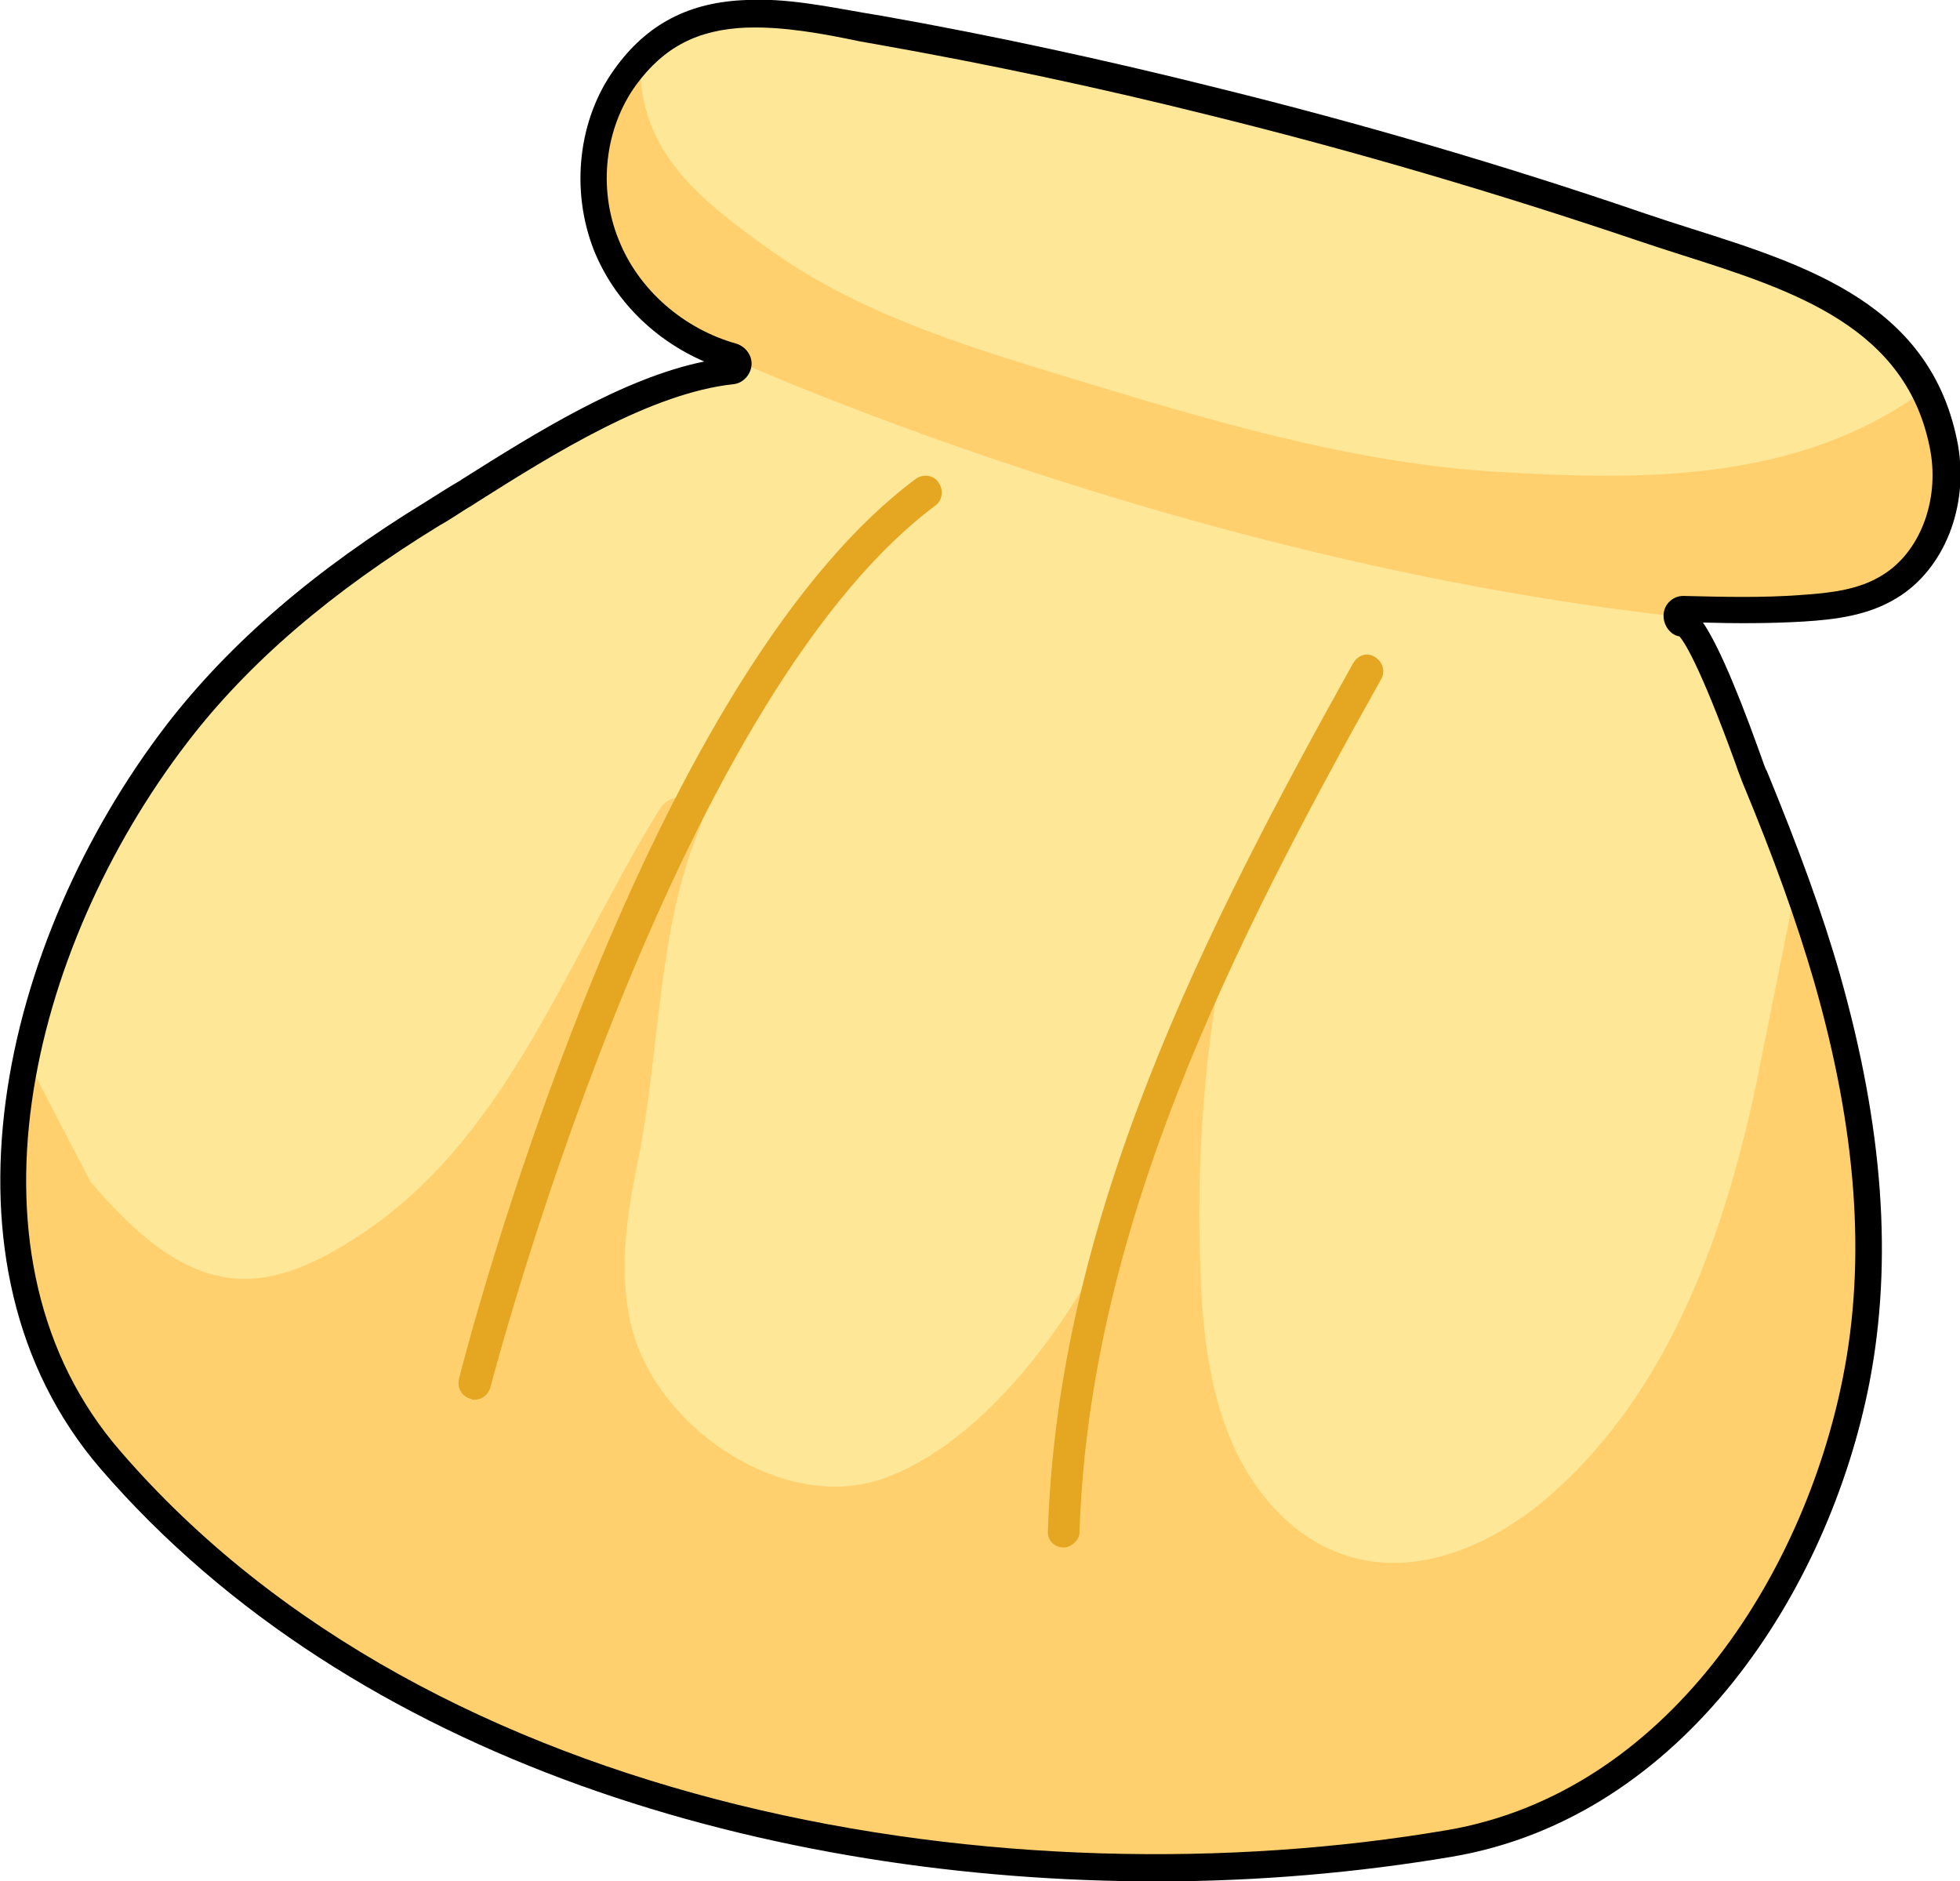 <?xml version="1.0" encoding="utf-8"?>
<!-- Generator: Adobe Illustrator 26.5.0, SVG Export Plug-In . SVG Version: 6.00 Build 0)  -->
<svg version="1.1" id="레이어_5" xmlns="http://www.w3.org/2000/svg" xmlns:xlink="http://www.w3.org/1999/xlink" x="0px"
	 y="0px" viewBox="0 0 199 191" style="enable-background:new 0 0 199 191;" xml:space="preserve">
<g>
	<path style="fill:#FFE798;" d="M75.8,0.7l0,0.7c-5.4,0.2-9.3,2.2-12.3,6.3c-3.5,4.7-4.2,11.4-2,17.1c2.2,5.5,7.1,9.8,13,11.5
		c0.3,0.1,0.5,0.4,0.5,0.7c0,0.3-0.3,0.6-0.6,0.6c-8.7,0.9-18.7,7.1-26.7,12.2c-1.3,0.8-2.5,1.6-3.7,2.3C32.8,59,24.3,66.3,18,74.5
		c-16.5,21.4-24.1,53.6-6.8,73.7c32.2,37.4,91.5,46.5,135.9,39c22.9-3.9,37.2-26.4,41.3-47c2.4-12.3,1.4-25.6-2.9-40.9
		c-1.8-6.2-4.1-12.7-7.3-20.4c-0.1-0.3-0.4-1-0.7-1.8c-4.1-11.1-5.8-13.7-6.5-13.8c-0.4,0-0.7-0.3-0.7-0.7c0-0.4,0.3-0.7,0.7-0.7
		l0,0c4,0.1,8,0.2,12-0.1c3-0.2,6.2-0.6,8.9-2.2c4.3-2.6,6.6-8.4,5.5-14.1c-2.4-13.4-14.5-17.2-26.1-20.9c-1.6-0.5-3.1-1-4.6-1.5
		c-14.2-4.8-28.9-9.1-43.5-12.8C112,7.5,100.6,5.1,89.3,3l-1.7-0.3C83.7,2,79.6,1.3,75.9,1.4L75.8,0.7z"/>
	<path style="fill:#FFD06D;" d="M9.2,120c4,4.6,8.8,9.4,14.8,9.8c4.2,0.3,8.3-1.7,11.9-4C51.4,116,57.2,98,67,82.1
		c1.5-2.4,5.1-0.5,4,2.1c-4.3,10.3-4,23-6.3,34c-1.2,5.8-2,11.9-0.3,17.5c3.1,9.8,15.3,17.7,25,14.5c10.7-3.6,20.2-17,24.4-27
		c3.9-9.3,5.3-19.8,10.8-28.2c-2.3,11.3-3.2,22.8-2.7,34.4c0.2,5.8,0.9,11.8,3.2,17.1c2.3,5.3,6.6,10.1,12.2,11.6
		c7.5,2.1,15.5-1.9,21.2-7.3c11.9-11.1,17.3-27.6,20.4-43.7l3.5-17.4c0,0,24.4,51.4-14.7,87.7c0,0-14.5,16.3-68.1,11.4
		c0,0-46.7-6.9-64.1-20.2c0,0-33.4-17.4-34-45.3c0,0,0.3-11.5,1.3-15.6L9.2,120z"/>
	<path style="fill:#E5A622;" d="M48.2,142.1c-0.1,0-0.3,0-0.4-0.1c-0.9-0.2-1.4-1.1-1.2-2c0.7-2.9,18.2-70.4,46.4-91.4
		c0.7-0.5,1.8-0.4,2.3,0.4c0.5,0.7,0.4,1.8-0.3,2.3c-27.2,20.3-45,88.8-45.2,89.5C49.6,141.6,48.9,142.1,48.2,142.1z"/>
	<path style="fill:#E5A622;" d="M108,157.1C107.9,157.1,107.9,157.1,108,157.1c-1,0-1.7-0.8-1.6-1.7c1-31.8,15.9-61,31-88.1
		c0.5-0.8,1.4-1.1,2.2-0.6c0.8,0.5,1.1,1.5,0.6,2.3c-15,26.8-29.6,55.5-30.6,86.6C109.6,156.3,108.8,157.1,108,157.1z"/>
	<path style="fill:#FFD06D;" d="M195,39.9c-12.6,9-28.1,8.9-43,8s-29.5-5.3-43.9-9.7c-10.5-3.2-21.2-6.5-30.3-13.1
		C71,20.2,64.9,15.4,65,6.4c0,0-15.8,14.9,6.1,28.6c0,0,46.2,21.7,99.2,27.6h7.6c0,0,15.6,0.9,18.5-8.2c0,0,2.3-5.5,0-12.6L195,39.9
		z"/>
	<path d="M117.5,191c-38.9,0-81.5-12-107.3-41.9c-17.8-20.7-10.1-53.6,6.7-75.5c6.4-8.3,15.1-15.8,26.4-22.7
		c1.1-0.7,2.2-1.4,3.4-2.1l0.3-0.2c7.3-4.6,16.2-10.2,24.5-11.9c-5.1-2.2-9.2-6.3-11.2-11.3c-2.4-6.1-1.6-13.3,2.1-18.4
		C65.7,2.4,70,0.2,75.8,0c3.9-0.2,7.9,0.6,11.9,1.3l1.8,0.3c11.3,2,22.8,4.5,34,7.3c14.6,3.6,29.3,7.9,43.6,12.8
		c1.5,0.5,3,1,4.6,1.5c12,3.8,24.5,7.8,27.1,22c1.1,6.2-1.4,12.6-6.2,15.5c-2.9,1.8-6.3,2.2-9.5,2.4c-3.4,0.2-6.8,0.2-10.2,0.1
		c1.1,1.6,2.9,5.2,5.8,13.3c0.3,0.8,0.5,1.5,0.7,1.8c3.2,7.8,5.6,14.3,7.4,20.6c4.4,15.5,5.4,29.1,3,41.5
		c-4.1,21-18.8,44.1-42.4,48.1C137.9,190.1,127.8,191,117.5,191z M75.8,2.8c-5,0.2-8.4,2-11.2,5.8c-3.2,4.4-3.9,10.5-1.8,15.7
		c2,5.1,6.6,9.1,12,10.6c0.9,0.3,1.6,1.2,1.5,2.2c-0.1,1-0.9,1.8-1.8,1.9c-8.4,0.9-18.2,7-26.1,12l-0.3,0.2
		c-1.2,0.7-2.3,1.5-3.4,2.1c-11.1,6.8-19.5,14-25.7,22.1c-16.1,21-23.7,52.4-6.8,71.9c31.9,37,90.6,46,134.7,38.5
		c22.3-3.8,36.2-25.8,40.2-45.9c2.4-12,1.4-25.2-2.9-40.2c-1.8-6.2-4.1-12.6-7.3-20.3c-0.1-0.3-0.4-1-0.7-1.9
		c-3.7-10.2-5.3-12.5-5.7-12.9c-0.8-0.1-1.6-1-1.6-2.1c0-1.1,0.9-2,2-2c4.1,0.1,8.1,0.2,12-0.1c2.9-0.2,5.8-0.5,8.2-2
		c3.8-2.3,5.8-7.5,4.9-12.6c-2.3-12.6-13.9-16.3-25.2-19.9c-1.6-0.5-3.1-1-4.6-1.5c-14.2-4.8-28.8-9.1-43.4-12.7
		c-11.2-2.8-22.5-5.2-33.8-7.2l-1.7-0.3C83.5,3.4,79.6,2.7,76,2.8l-0.1,0c0,0,0,0,0,0L75.8,2.8z M170.4,64.5L170.4,64.5L170.4,64.5z
		 M171,61.8c0.1,0,0.1,0,0.2,0C171.1,61.9,171.1,61.8,171,61.8z"/>
</g>
</svg>
